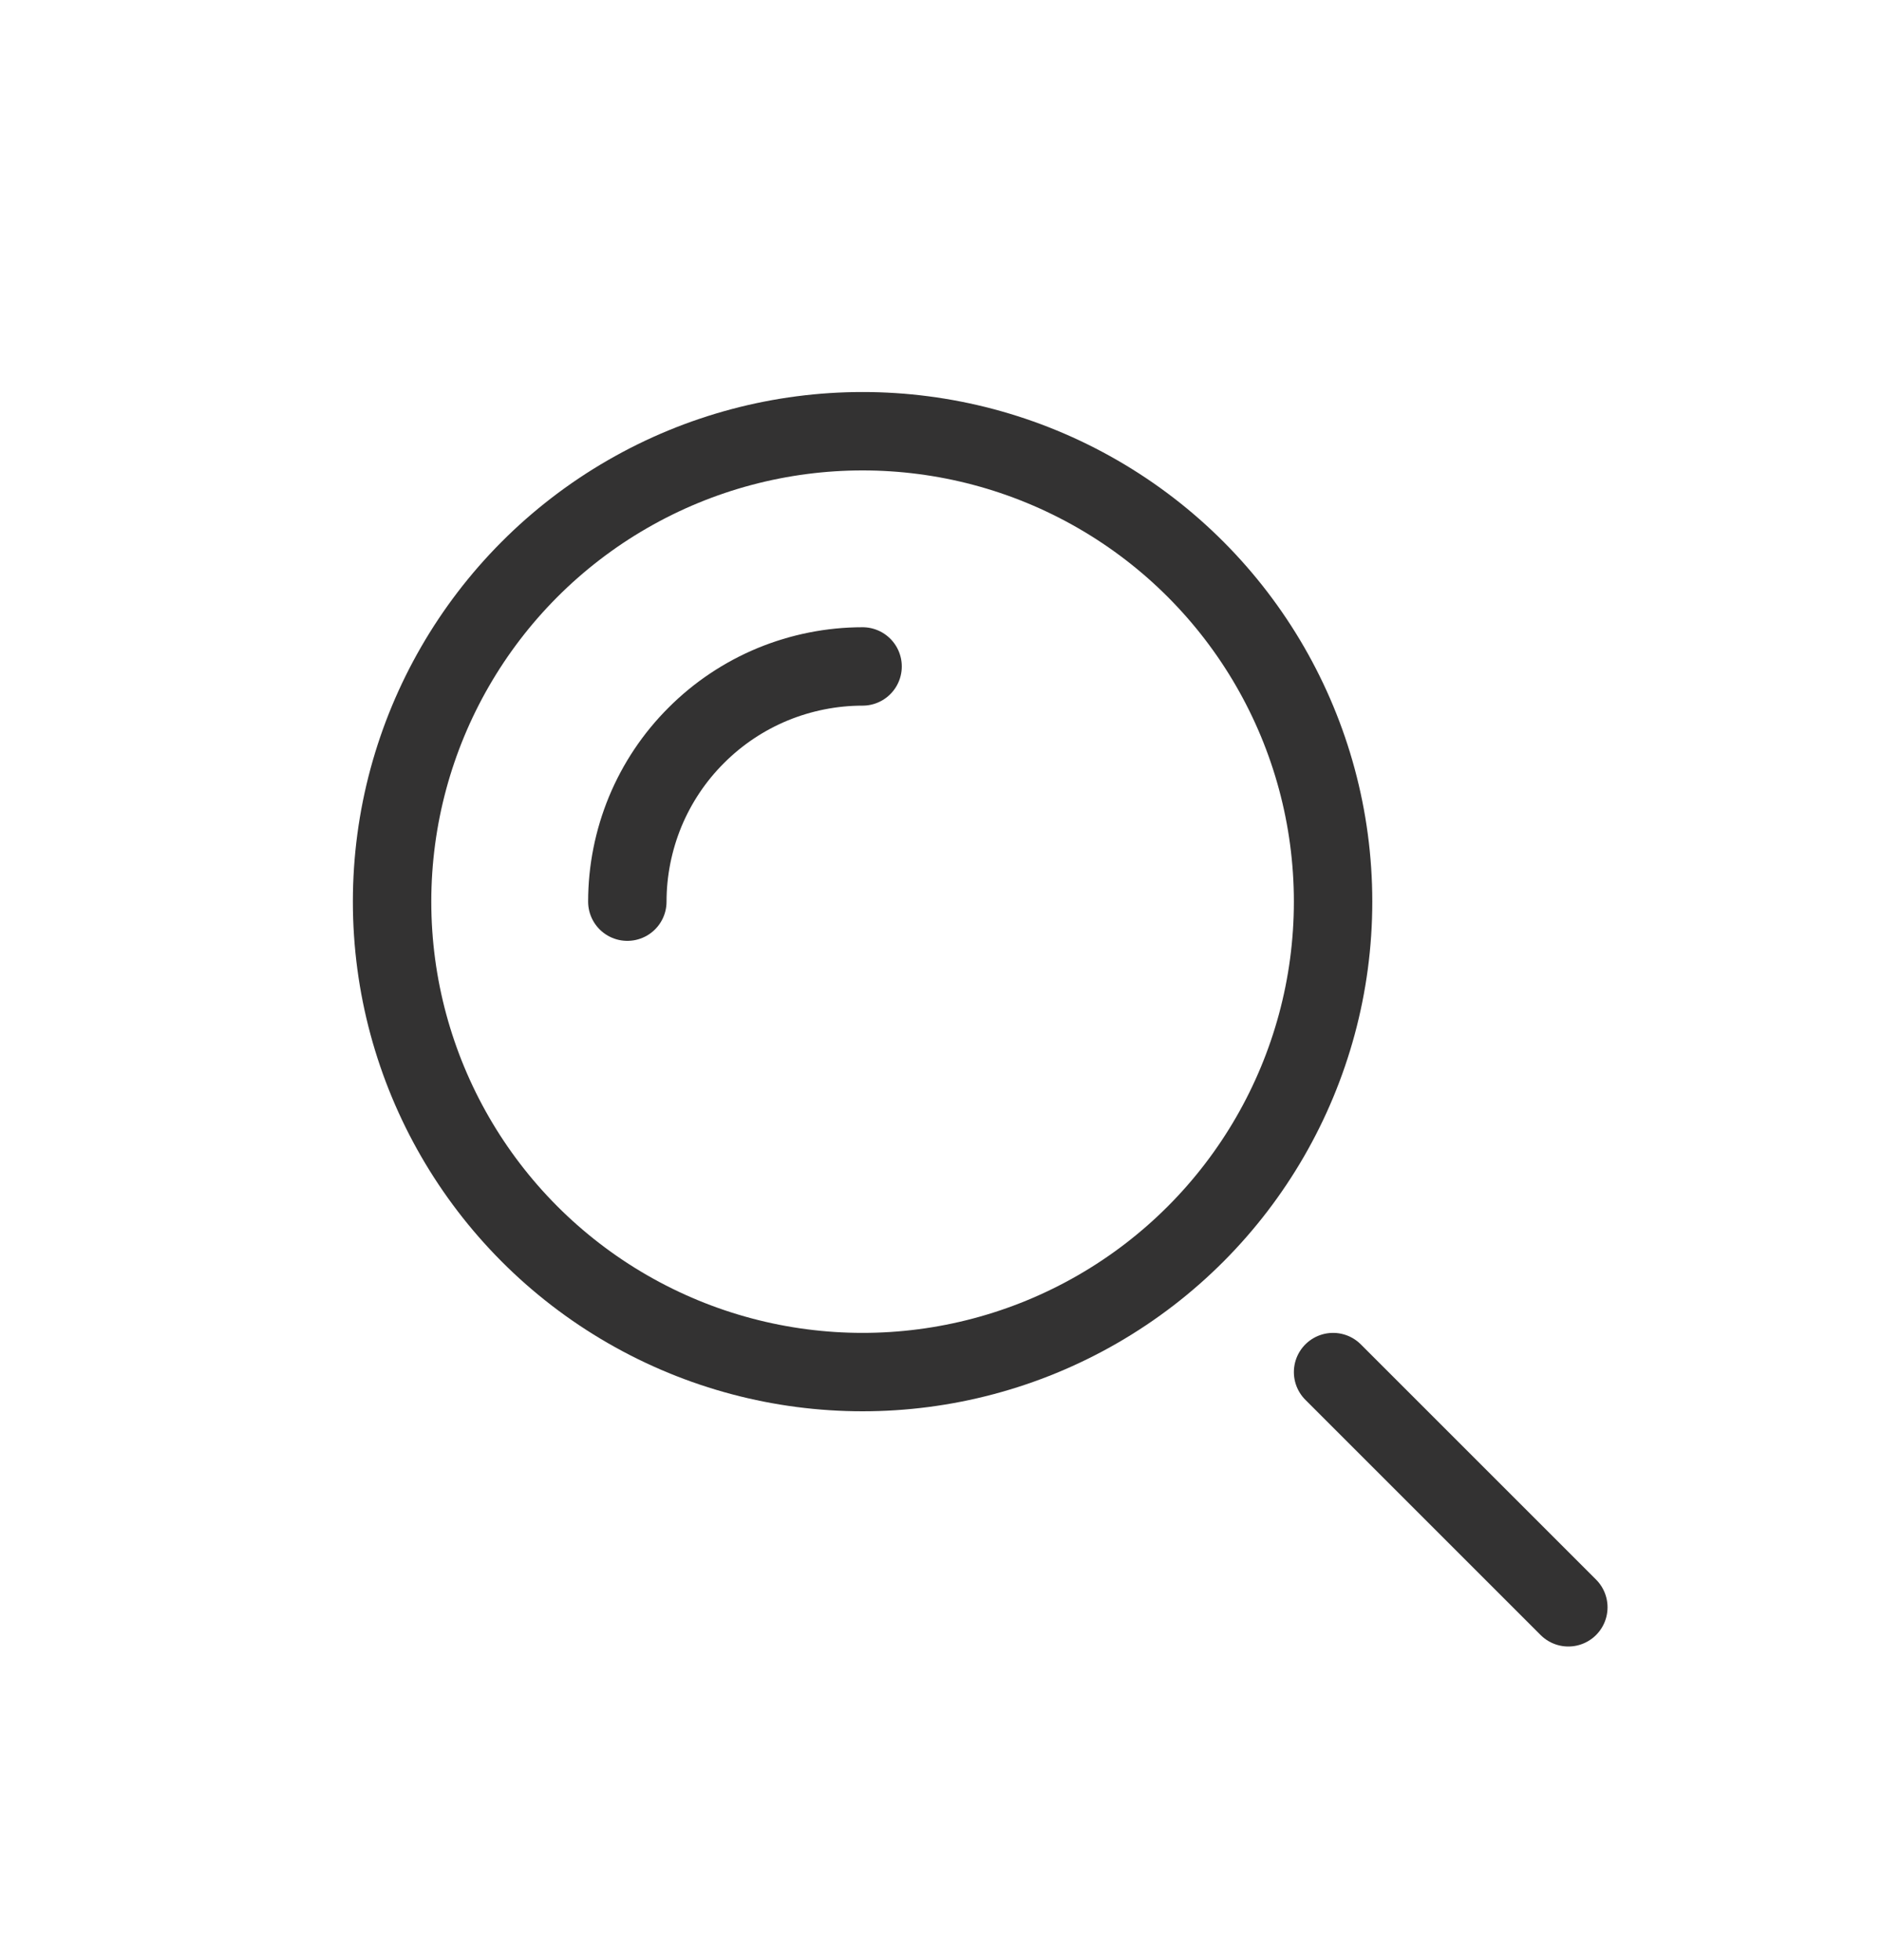 <svg width="24" height="25" viewBox="0 0 24 25" fill="none" xmlns="http://www.w3.org/2000/svg">
<circle cx="11" cy="11.5" r="6" stroke="#333232"/>
<path d="M11 8.5C10.606 8.5 10.216 8.578 9.852 8.728C9.488 8.879 9.157 9.1 8.879 9.379C8.6 9.657 8.379 9.988 8.228 10.352C8.078 10.716 8 11.106 8 11.5" stroke="#333232" stroke-linecap="round"/>
<path d="M20 20.5L17 17.5" stroke="#333232" stroke-linecap="round"/>
</svg>